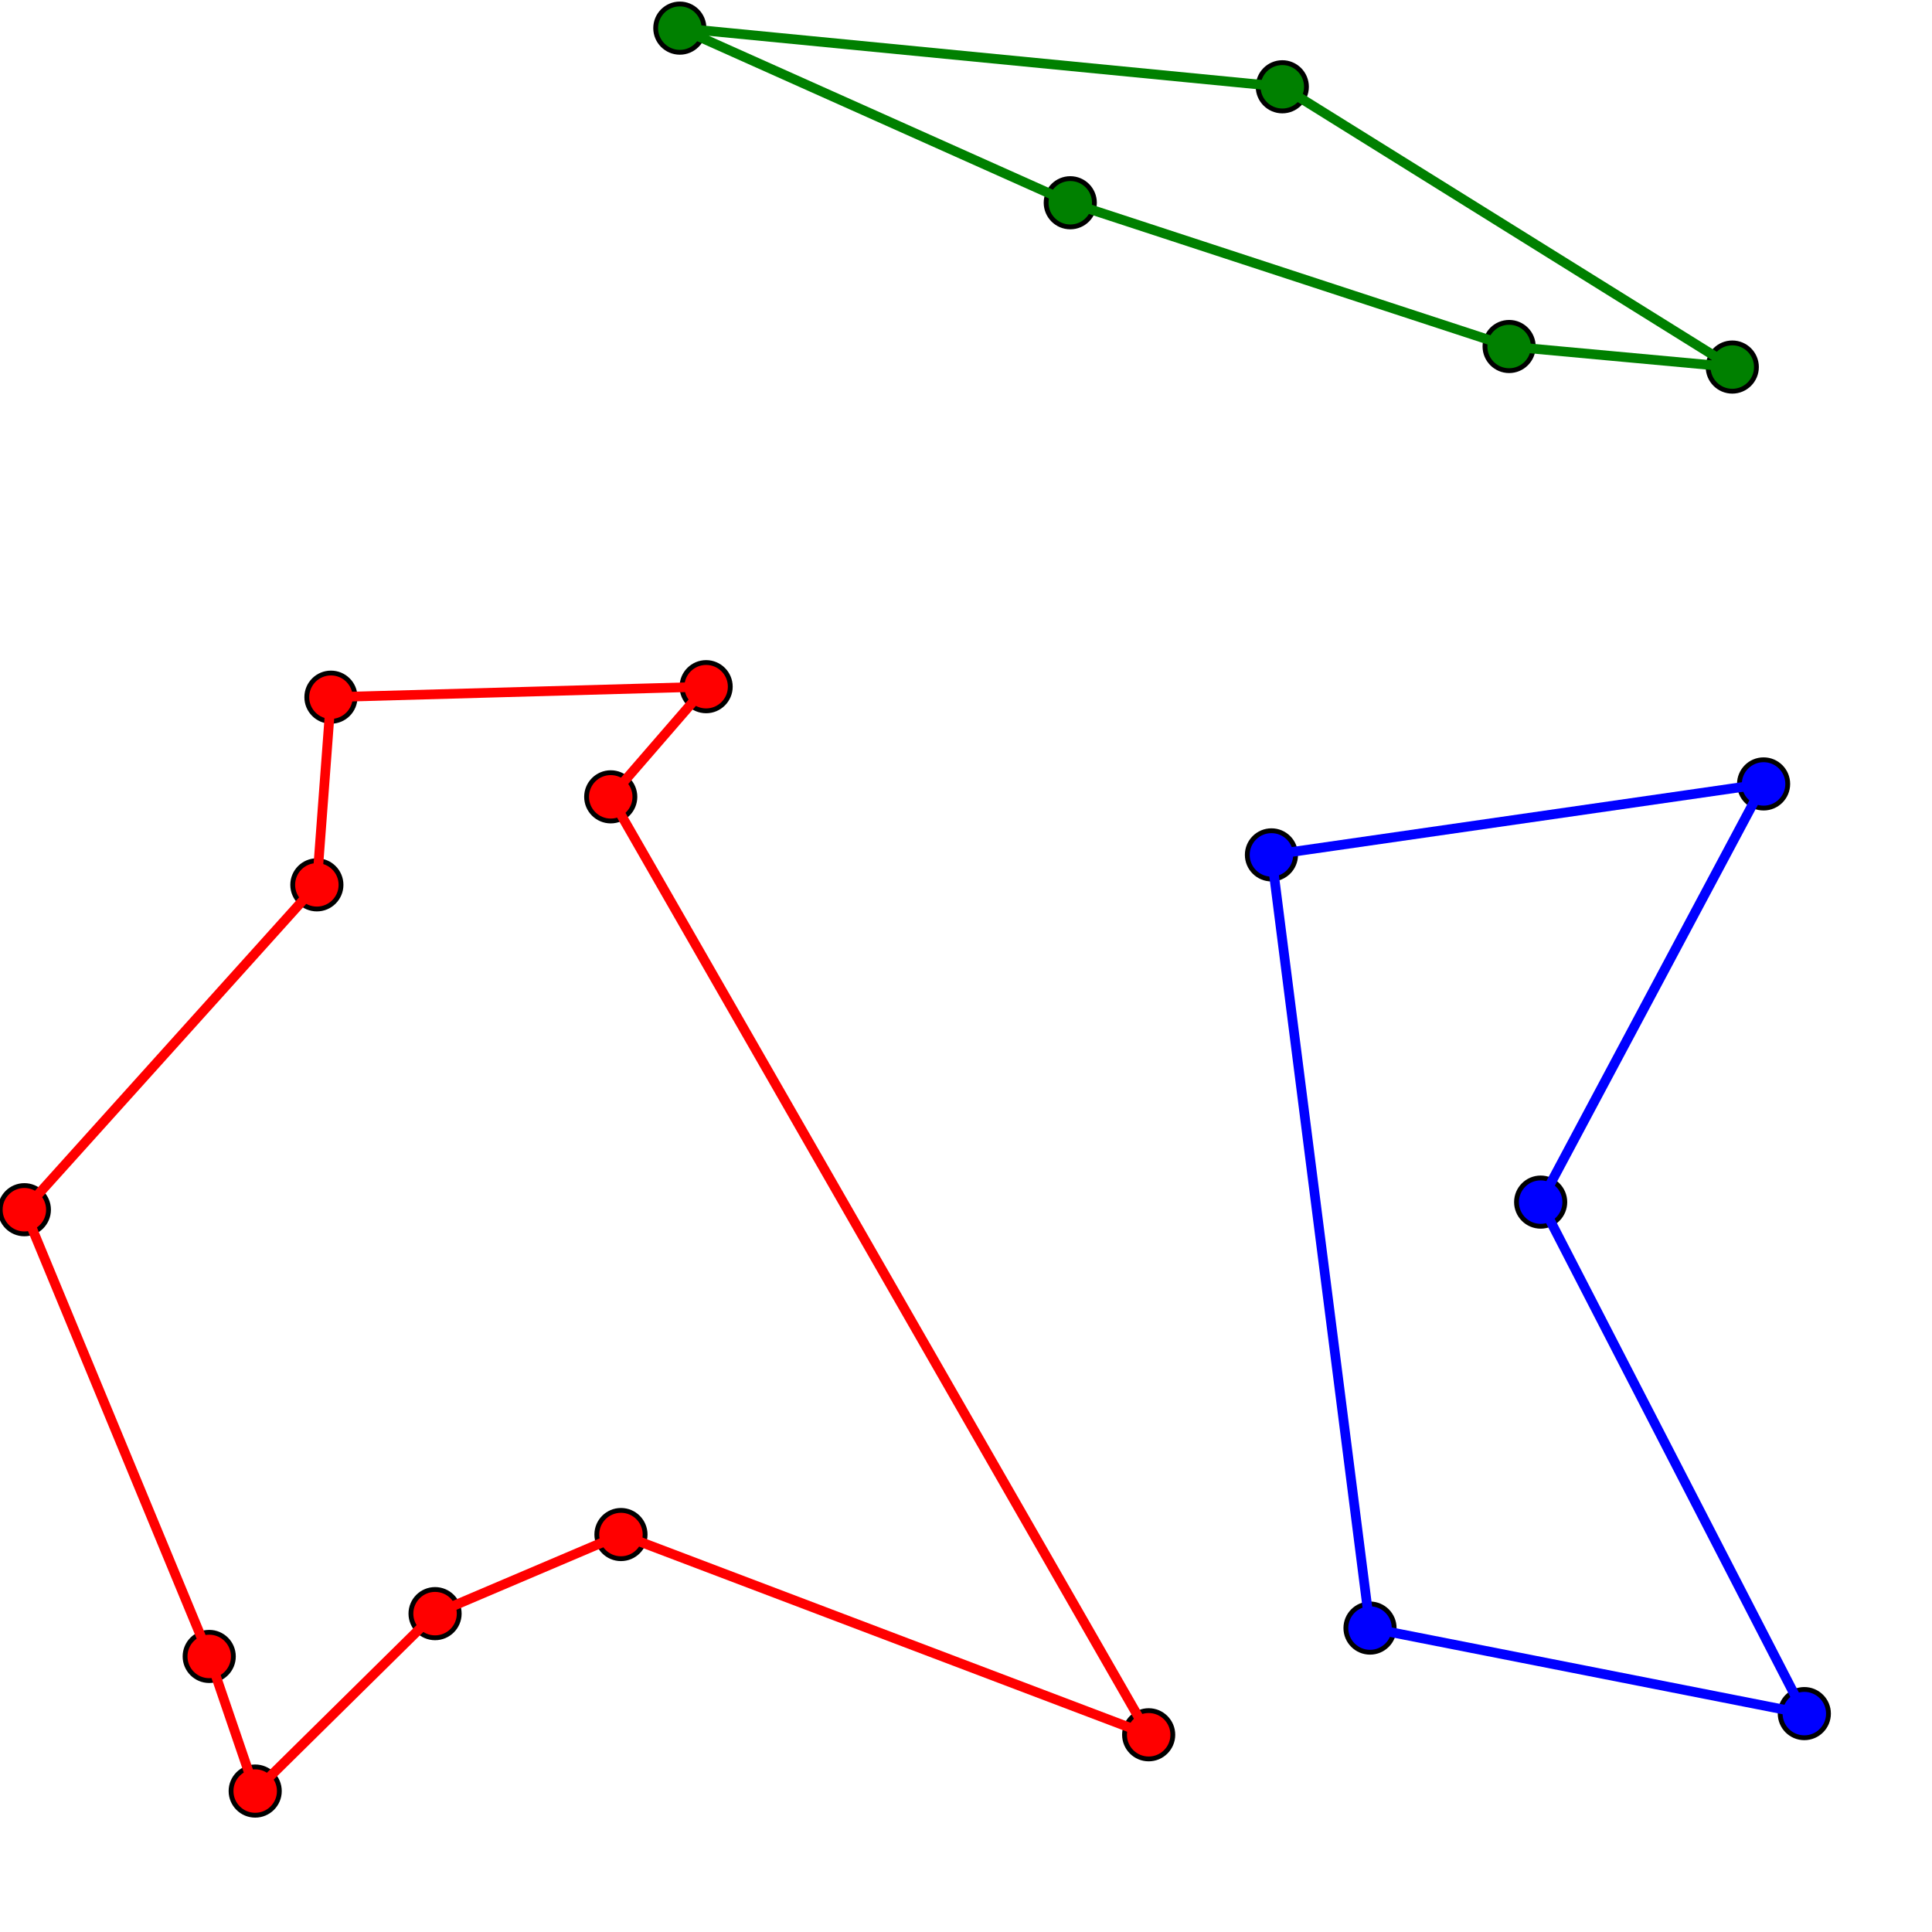 <svg height="400" width="400"><rect width="100%" height="100%" fill="white" /><circle cx="126.446" cy="164.977" r="5" stroke="black" stroke-width="1" fill="red" /><circle cx="237.82" cy="359.166" r="5" stroke="black" stroke-width="1" fill="red" /><circle cx="128.564" cy="317.71" r="5" stroke="black" stroke-width="1" fill="red" /><circle cx="90.075" cy="334.087" r="5" stroke="black" stroke-width="1" fill="red" /><circle cx="52.836" cy="370.82" r="5" stroke="black" stroke-width="1" fill="red" /><circle cx="43.317" cy="342.949" r="5" stroke="black" stroke-width="1" fill="red" /><circle cx="5.045" cy="250.459" r="5" stroke="black" stroke-width="1" fill="red" /><circle cx="65.603" cy="183.198" r="5" stroke="black" stroke-width="1" fill="red" /><circle cx="68.518" cy="144.342" r="5" stroke="black" stroke-width="1" fill="red" /><circle cx="146.196" cy="142.17" r="5" stroke="black" stroke-width="1" fill="red" /><polygon points="126.446,164.977 237.82,359.166 128.564,317.71 90.075,334.087 52.836,370.82 43.317,342.949 5.045,250.459 65.603,183.198 68.518,144.342 146.196,142.17 " fill="none" stroke="red" stroke-width="2"/><circle cx="265.488" cy="17.968" r="5" stroke="black" stroke-width="1" fill="green" /><circle cx="358.651" cy="75.995" r="5" stroke="black" stroke-width="1" fill="green" /><circle cx="312.448" cy="71.739" r="5" stroke="black" stroke-width="1" fill="green" /><circle cx="221.588" cy="41.979" r="5" stroke="black" stroke-width="1" fill="green" /><circle cx="140.751" cy="5.825" r="5" stroke="black" stroke-width="1" fill="green" /><polygon points="265.488,17.968 358.651,75.995 312.448,71.739 221.588,41.979 140.751,5.825 " fill="none" stroke="green" stroke-width="2"/><circle cx="283.648" cy="337.077" r="5" stroke="black" stroke-width="1" fill="blue" /><circle cx="263.239" cy="176.994" r="5" stroke="black" stroke-width="1" fill="blue" /><circle cx="365.133" cy="162.304" r="5" stroke="black" stroke-width="1" fill="blue" /><circle cx="318.976" cy="248.884" r="5" stroke="black" stroke-width="1" fill="blue" /><circle cx="373.567" cy="354.784" r="5" stroke="black" stroke-width="1" fill="blue" /><polygon points="283.648,337.077 263.239,176.994 365.133,162.304 318.976,248.884 373.567,354.784 " fill="none" stroke="blue" stroke-width="2"/></svg>